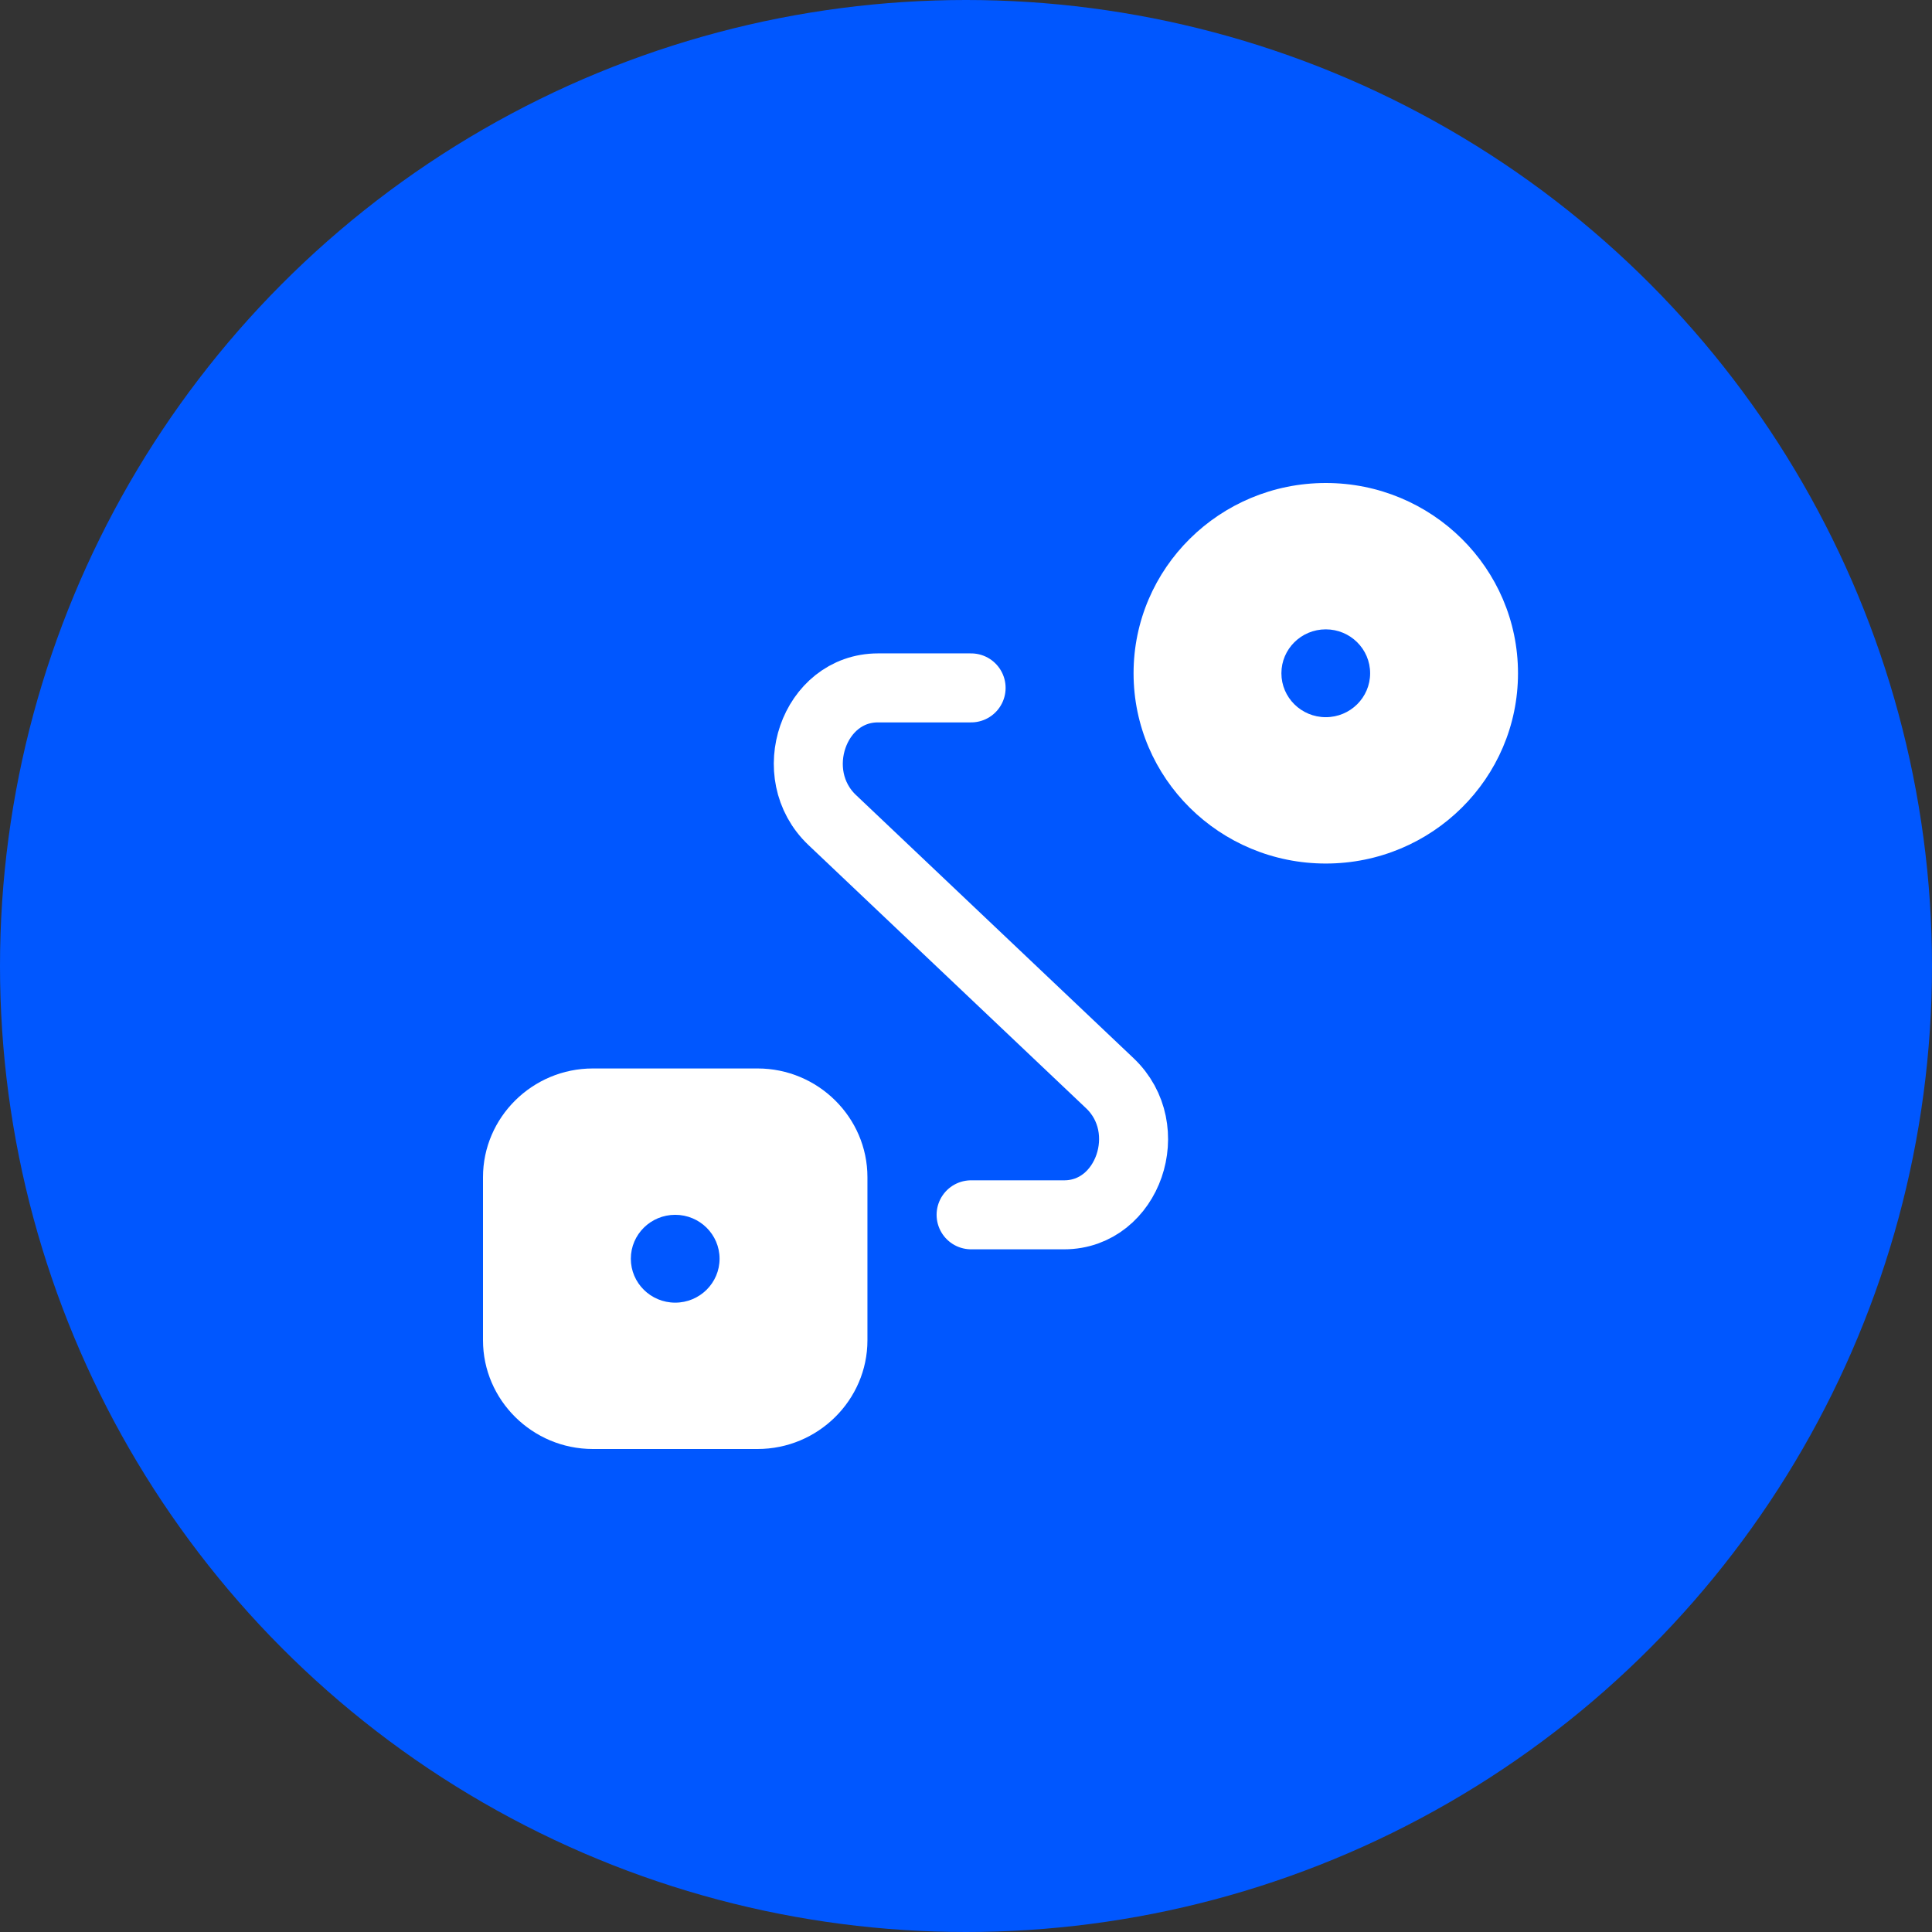 <svg width="56" height="56" viewBox="0 0 56 56" fill="none" xmlns="http://www.w3.org/2000/svg">
<rect x="0" y="0" width="56" height="56" fill="#333333" stroke="none"/>
<circle cx="28" cy="28" r="28" fill="#0057FF"/>
<path d="M38.429 25.03C35.352 25.03 32.857 22.561 32.857 19.515C32.857 16.469 35.352 14 38.429 14C41.506 14 44 16.469 44 19.515C44 22.561 41.506 25.03 38.429 25.03Z" fill="white"/>
<path d="M21.959 30.97H17.183C15.432 30.97 14 32.388 14 34.121V38.849C14 40.582 15.432 42 17.183 42H21.959C23.71 42 25.143 40.582 25.143 38.849V34.121C25.143 32.388 23.71 30.97 21.959 30.97Z" fill="white"/>
<path d="M28.148 19.939H25.45C23.587 19.939 22.721 22.438 24.121 23.768L32.165 31.394C33.565 32.714 32.699 35.212 30.846 35.212H28.148" stroke="white" stroke-width="2" stroke-linecap="round" stroke-linejoin="round"/>
<ellipse cx="19.571" cy="36.485" rx="1.286" ry="1.273" fill="#0057FF"/>
<ellipse cx="38.428" cy="19.515" rx="1.286" ry="1.273" fill="#0057FF"/>
</svg>
